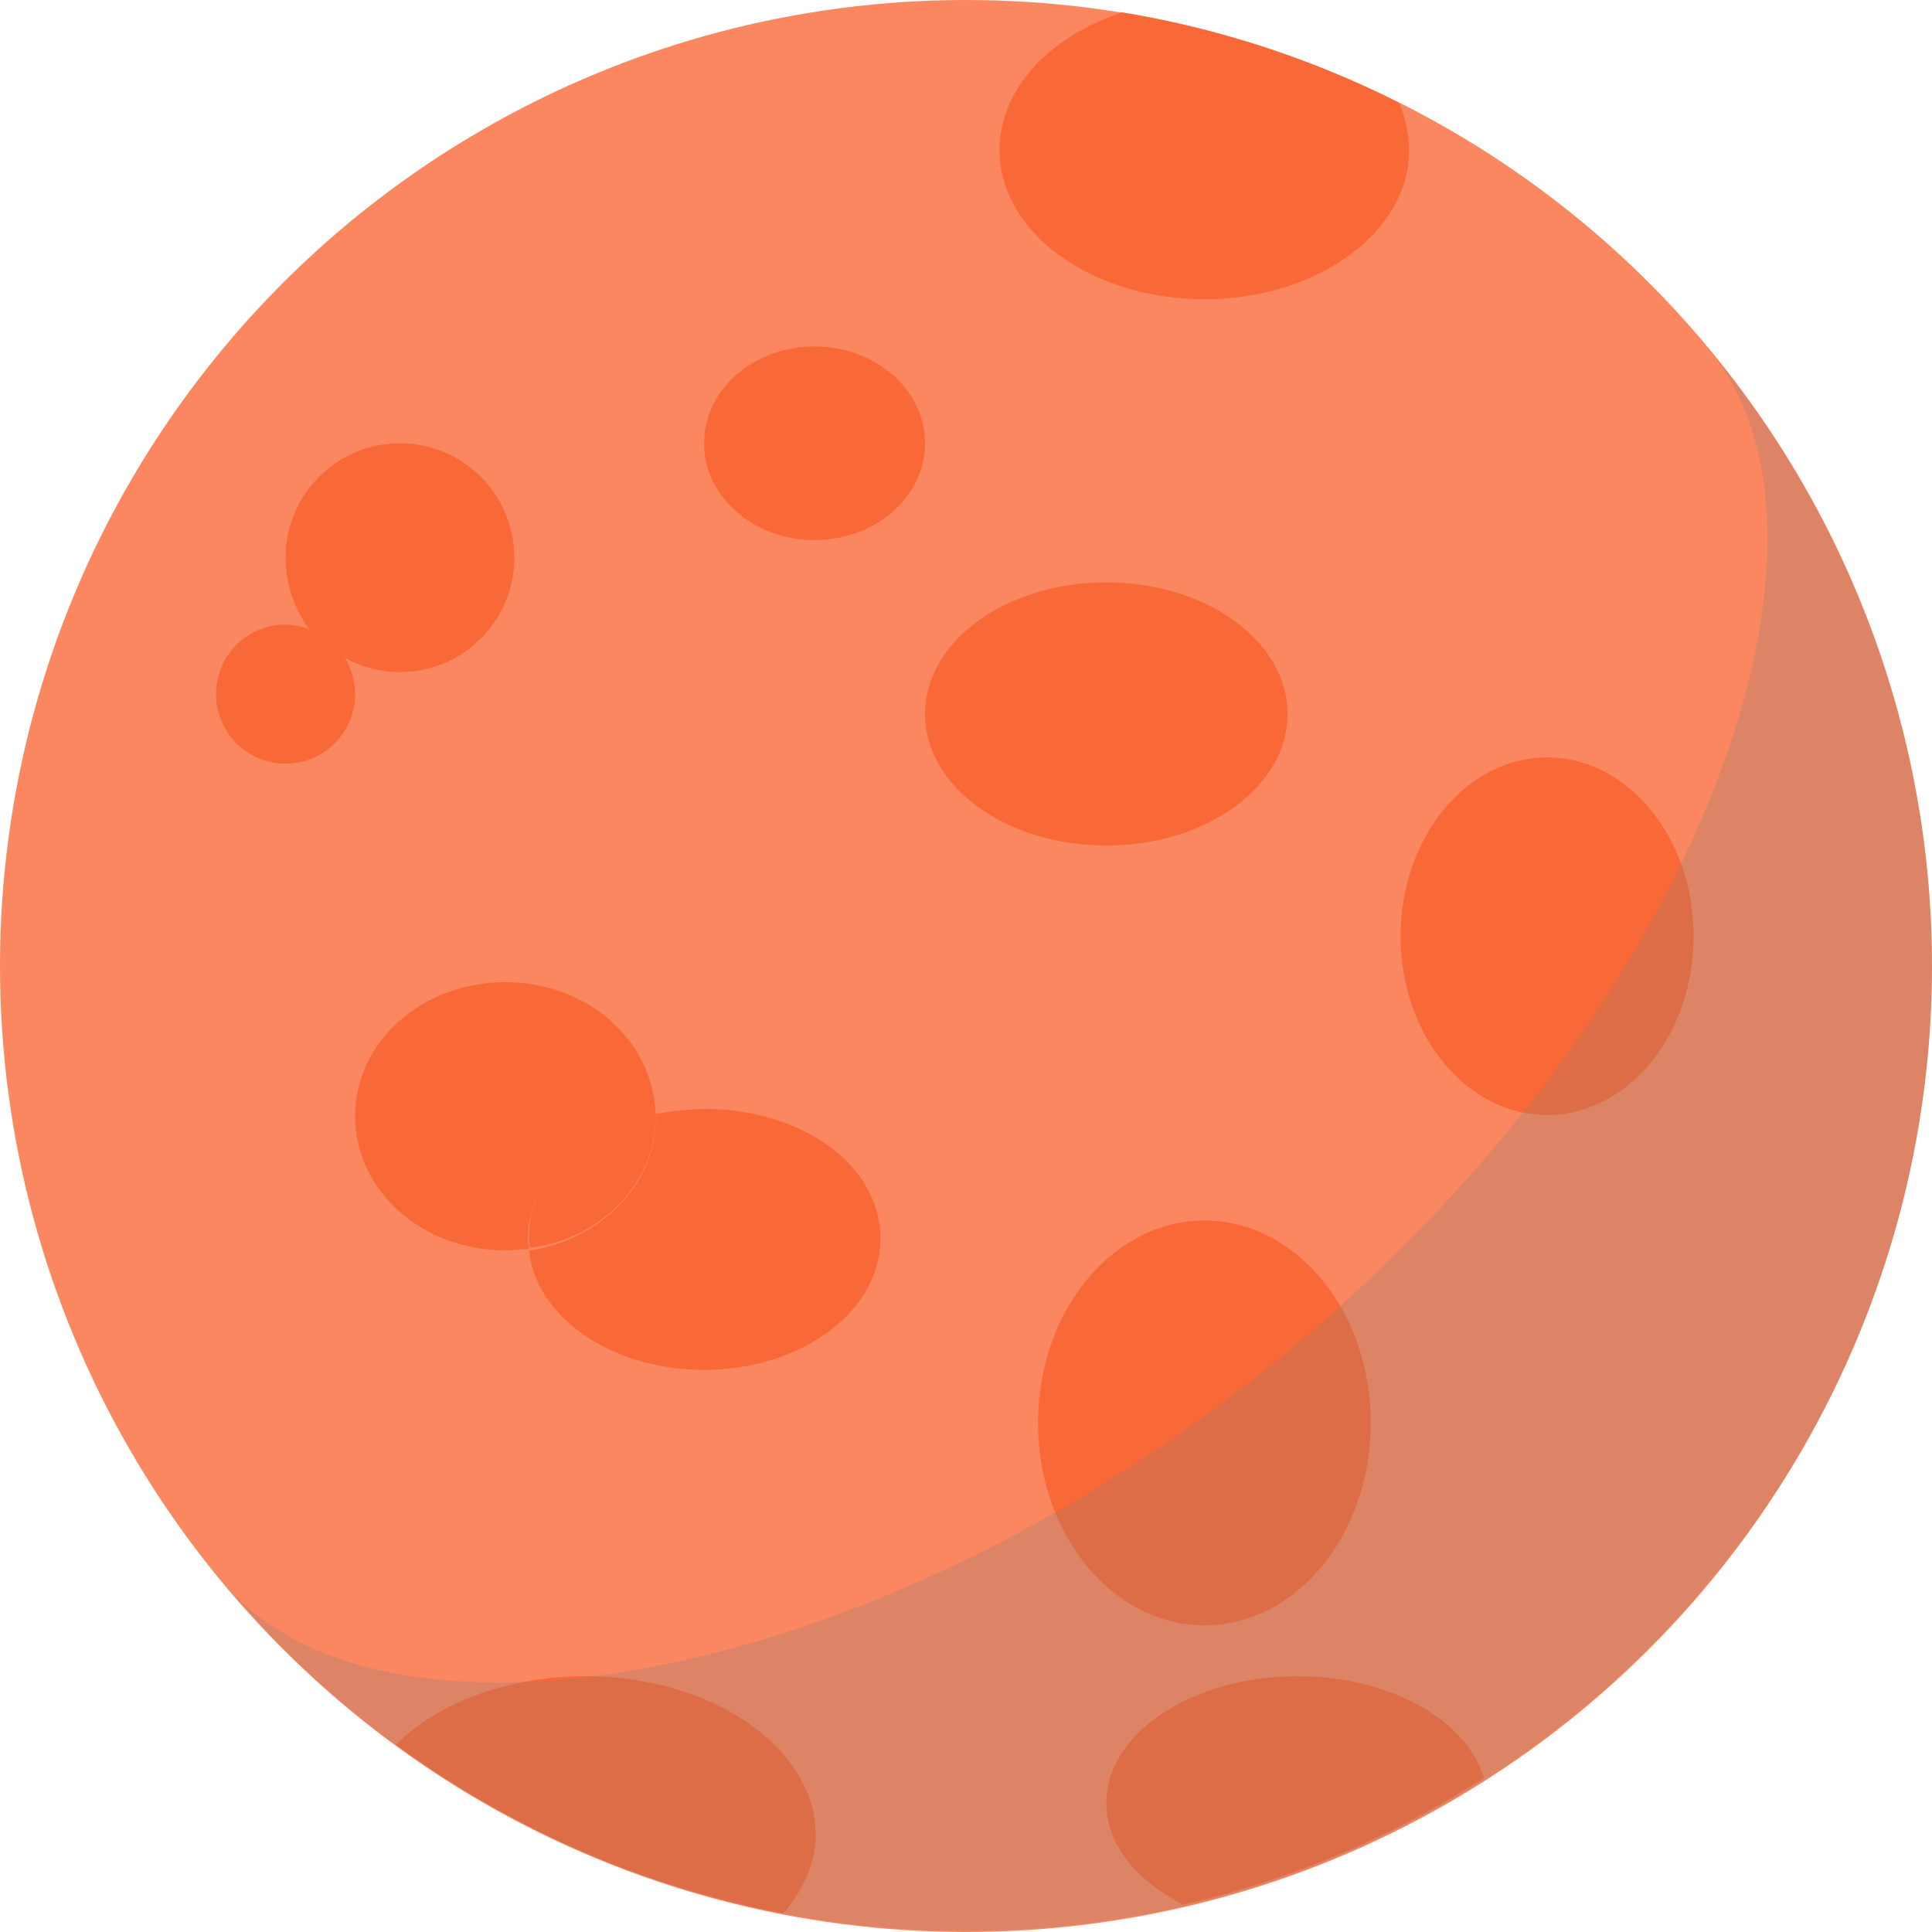 <svg xmlns="http://www.w3.org/2000/svg" viewBox="0 0 500 500"><title>mars-fixed</title><circle cx="250" cy="250" r="250" style="fill:#fa8760"/><ellipse cx="286.31" cy="184.77" rx="46.92" ry="34.06" style="fill:#f96938"/><ellipse cx="311.7" cy="368.25" rx="43.06" ry="52.38" style="fill:#f96938"/><path d="M182.52,287a83.11,83.11,0,0,0-12.85,1.29v1c0,17.36-14.14,31.49-32.78,34.39,1.93,17.35,21.53,30.84,45.31,30.84,25.06,0,45.63-15.1,45.63-33.74C228.15,301.74,207.58,287,182.52,287Z" style="fill:#f96938"/><ellipse cx="400.39" cy="242.29" rx="37.92" ry="46.27" style="fill:#f96938"/><path d="M89.33,170.31a33.71,33.71,0,0,1-9-7.39,20.76,20.76,0,0,0-6.42-1.29,18,18,0,1,0,18,18A19.31,19.31,0,0,0,89.33,170.31Z" style="fill:#f96938"/><ellipse cx="210.8" cy="114.72" rx="28.6" ry="25.06" style="fill:#f96938"/><path d="M89.33,170.31A29.6,29.6,0,1,0,73.91,144.6a31.14,31.14,0,0,0,6.42,18.64A17.85,17.85,0,0,1,89.33,170.31Z" style="fill:#f96938"/><path d="M89.33,170.31a17.15,17.15,0,0,0-9-7.39A24.83,24.83,0,0,0,89.33,170.31Z" style="fill:#f96938"/><path d="M169.67,288.24c-.65-19-17.68-34.06-38.89-34.06-21.53,0-38.88,15.42-38.88,34.7s17.35,34.71,38.88,34.71c2.25,0,4.18-.33,6.11-.33,0-1-.32-1.92-.32-2.89C136.89,305.27,150.71,292.1,169.67,288.24Z" style="fill:#f96938"/><path d="M169.67,288.88v-1c-19,4.18-32.78,17-32.78,32.13a8.89,8.89,0,0,0,.32,2.89C155.53,320.69,169.67,306.23,169.67,288.88Z" style="fill:#f96938"/><path d="M335.8,433.8c-27.32,0-49.49,14.79-49.49,32.78,0,10.93,8,20.25,19.92,26.35A245.42,245.42,0,0,0,384,460.15C379.82,445.37,359.9,433.8,335.8,433.8Z" style="fill:#f96938"/><path d="M151.35,433.8c-20.24,0-38.24,7.07-48.84,17.68a247.08,247.08,0,0,0,100.25,43.7c5.14-6.11,8.36-13.17,8.36-20.57C210.8,452.12,184.13,433.8,151.35,433.8Z" style="fill:#f96938"/><path d="M258.68,38.88c0,21.21,23.78,38.56,53,38.56s53-17.35,53-38.56a32.11,32.11,0,0,0-2.57-12.21A247.09,247.09,0,0,0,290.49,3.21C271.85,9.32,258.68,22.81,258.68,38.88Z" style="fill:#f96938"/><g style="opacity:0.23"><path d="M442.16,90.3C483,139.46,440.07,261.08,334,349.13,228.31,437.17,99.29,458.55,58.16,410A249.1,249.1,0,0,0,250,499.68c137.85,0,250-111.83,250-250A250.89,250.89,0,0,0,442.16,90.3Z" style="fill:#7a7a7a"/><path d="M441.84,90l-.32-.32.32.32Z" style="fill:#7a7a7a"/><path d="M57.84,409.7l.32.33-.32-.33Z" style="fill:#7a7a7a"/></g></svg>